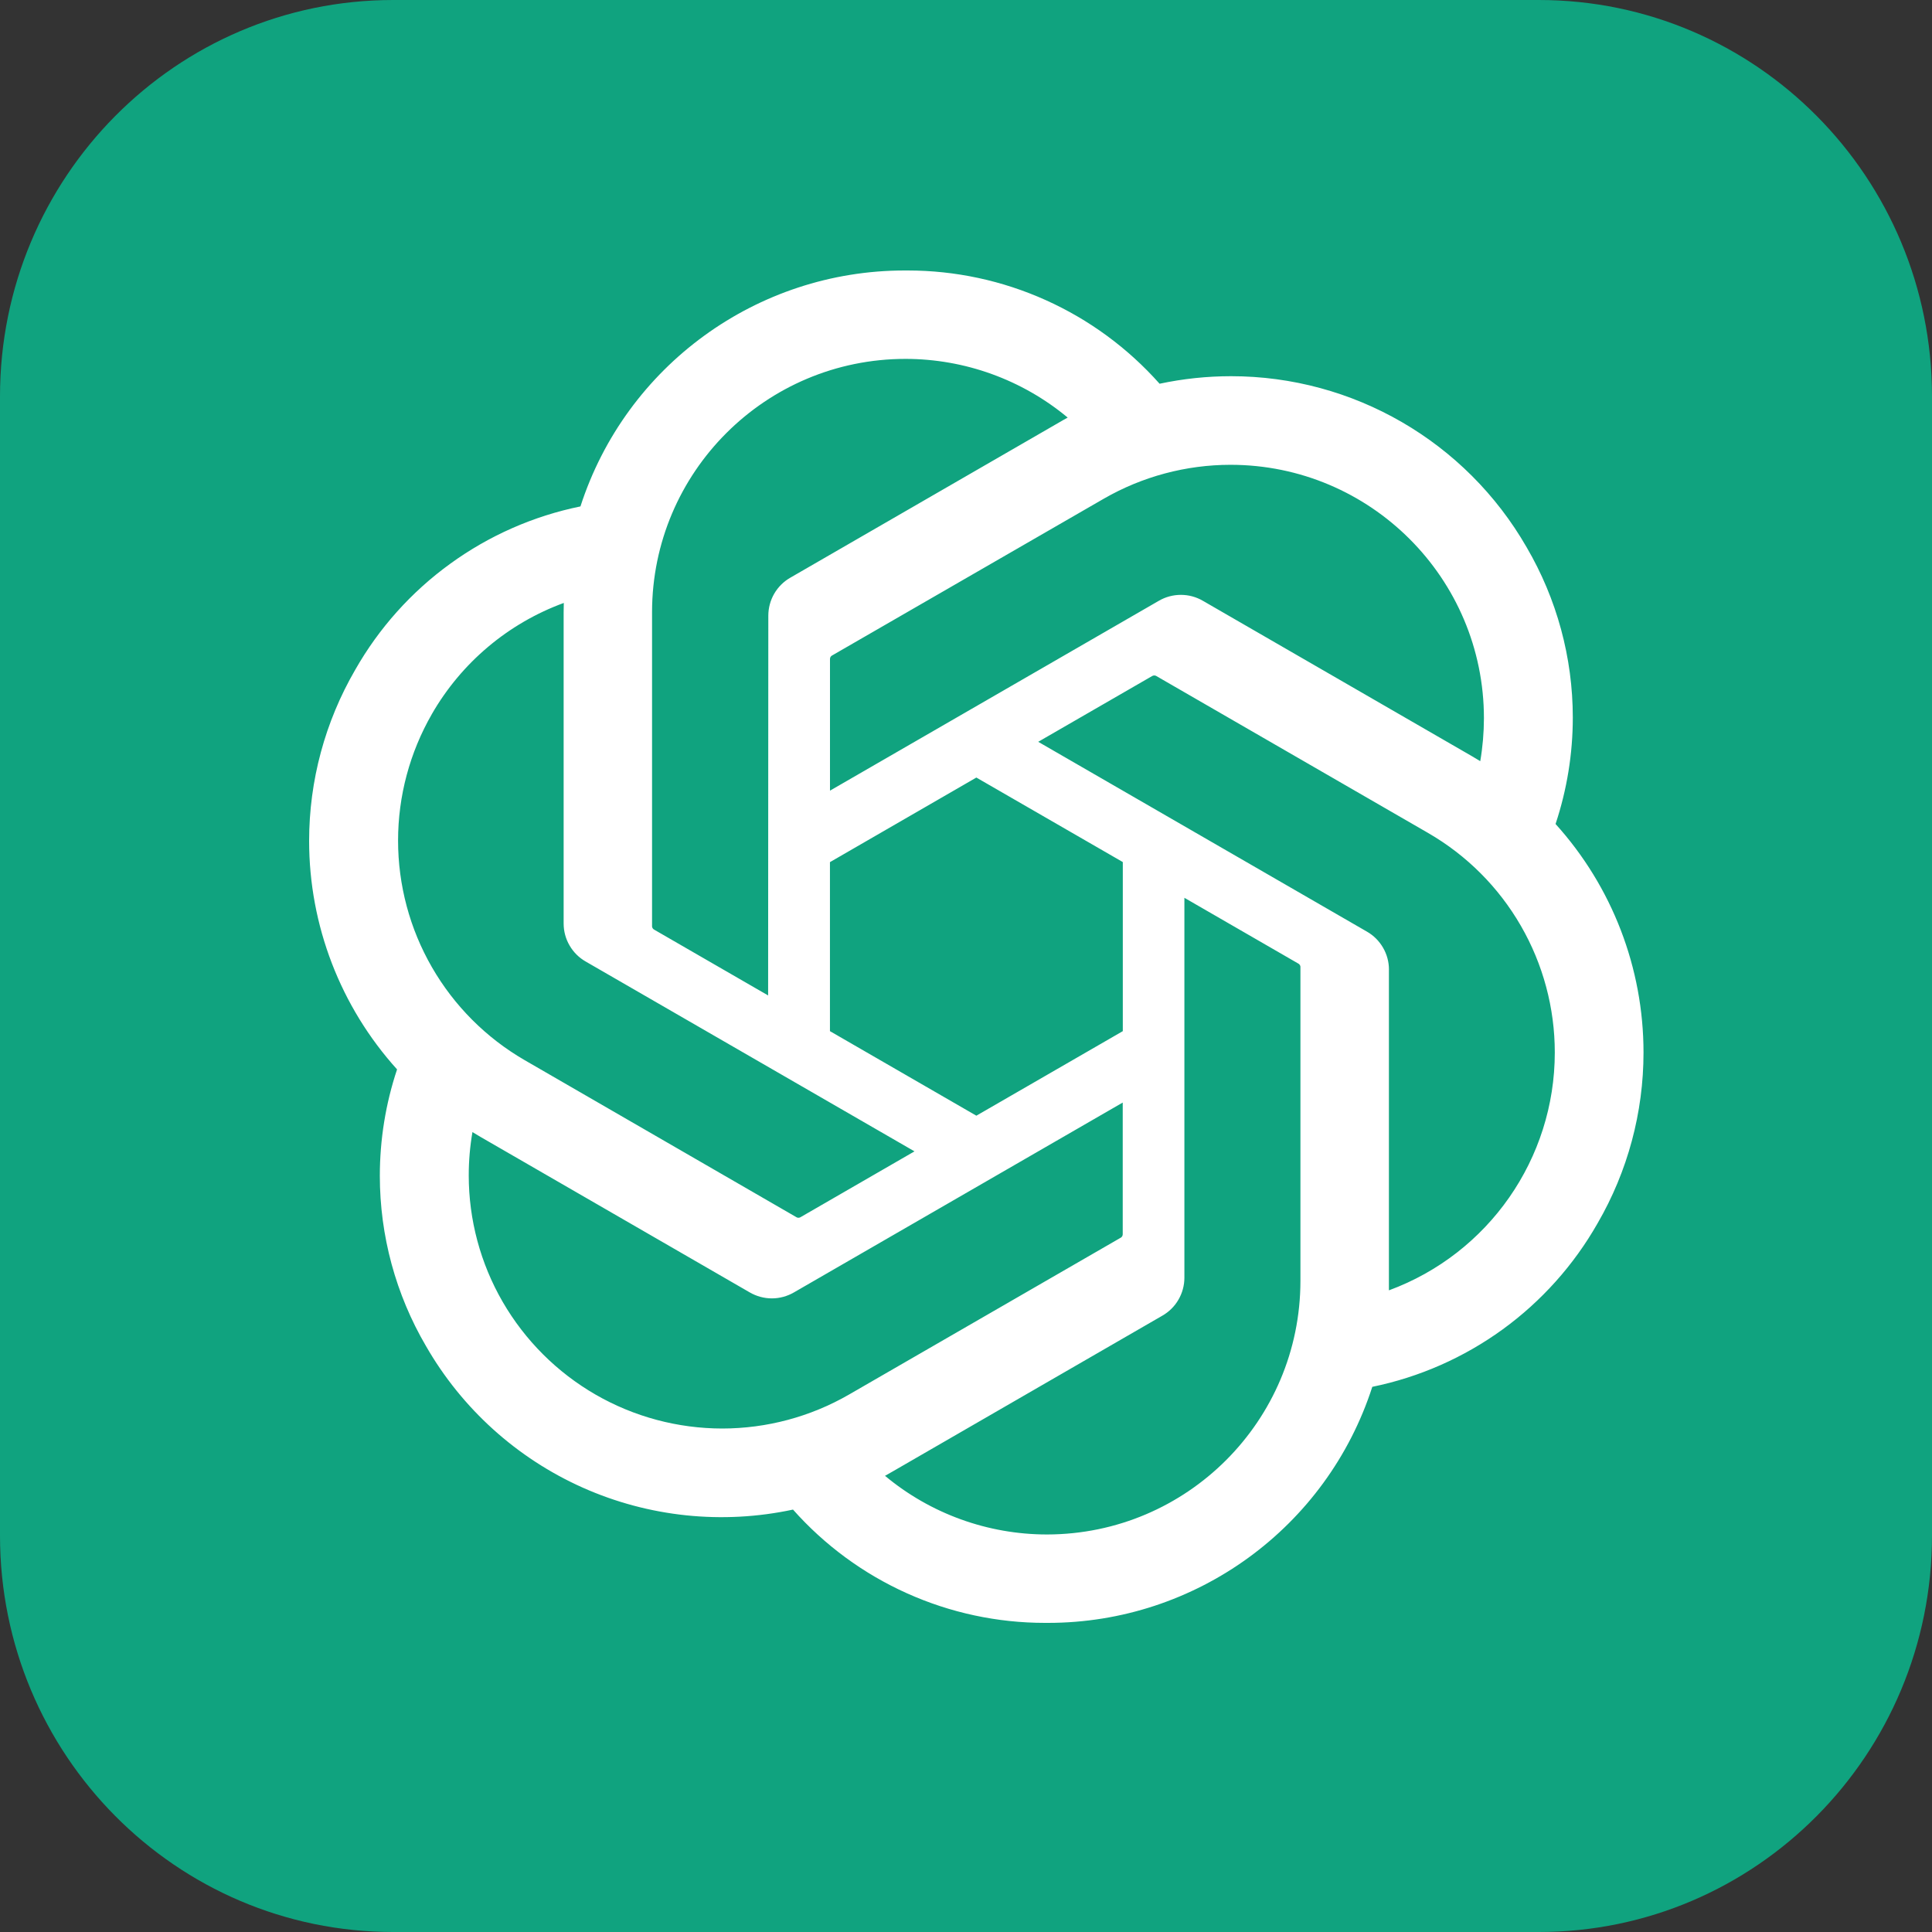 <svg width="50" height="50" viewBox="0 0 50 50" fill="none" xmlns="http://www.w3.org/2000/svg">
<rect x="0" y="0" width="50" height="50" fill="#333333" stroke="none"/>
<g clip-path="url(#clip0_61_175)">
<path d="M39.825 0H10.175C4.555 0 0 4.593 0 10.258V39.742C0 45.407 4.555 50 10.175 50H39.825C45.445 50 50 45.407 50 39.742V10.258C50 4.593 45.445 0 39.825 0Z" fill="#10A37F"/>
<path d="M40.258 21.324C40.553 20.436 40.704 19.506 40.704 18.57C40.704 17.021 40.291 15.5 39.509 14.163C37.936 11.426 35.018 9.736 31.861 9.736C31.239 9.736 30.619 9.801 30.01 9.931C29.192 9.01 28.188 8.272 27.064 7.767C25.94 7.261 24.721 7 23.489 7H23.434L23.413 7C19.589 7 16.197 9.468 15.022 13.106C13.805 13.355 12.655 13.861 11.65 14.591C10.644 15.32 9.806 16.256 9.192 17.336C8.412 18.68 8 20.207 8 21.762C8 23.947 8.811 26.054 10.276 27.676C9.98 28.564 9.83 29.494 9.83 30.43C9.83 31.979 10.242 33.5 11.025 34.837C11.956 36.457 13.377 37.74 15.084 38.501C16.791 39.261 18.695 39.46 20.523 39.068C21.341 39.99 22.345 40.728 23.469 41.233C24.593 41.739 25.812 42 27.045 42H27.1L27.122 42C30.949 42 34.339 39.532 35.515 35.891C36.732 35.642 37.881 35.135 38.887 34.406C39.892 33.676 40.73 32.74 41.344 31.661C42.124 30.317 42.534 28.791 42.534 27.238C42.534 25.053 41.723 22.946 40.258 21.325L40.258 21.324ZM27.102 39.712H27.093C25.562 39.711 24.079 39.174 22.904 38.194C22.973 38.156 23.042 38.117 23.11 38.077L30.079 34.051C30.253 33.952 30.398 33.809 30.498 33.636C30.599 33.463 30.652 33.266 30.652 33.066V23.235L33.598 24.936C33.613 24.943 33.627 24.955 33.636 24.969C33.647 24.983 33.653 24.999 33.655 25.016V33.153C33.651 36.77 30.72 39.705 27.102 39.712ZM13.01 33.693C12.434 32.698 12.131 31.568 12.131 30.419C12.131 30.044 12.163 29.668 12.227 29.298C12.279 29.329 12.369 29.384 12.434 29.422L19.403 33.447C19.577 33.548 19.774 33.602 19.976 33.602C20.177 33.602 20.374 33.548 20.548 33.447L29.056 28.534V31.936L29.056 31.942C29.056 31.958 29.052 31.974 29.045 31.989C29.038 32.003 29.027 32.016 29.014 32.026L21.969 36.093C20.973 36.667 19.843 36.969 18.692 36.97C17.541 36.969 16.41 36.667 15.413 36.092C14.415 35.516 13.587 34.689 13.01 33.693V33.693ZM11.177 18.479C11.942 17.15 13.15 16.132 14.591 15.604C14.591 15.664 14.587 15.77 14.587 15.844V23.895L14.587 23.901C14.587 24.101 14.64 24.298 14.741 24.47C14.841 24.643 14.985 24.786 15.159 24.885L23.667 29.797L20.722 31.498C20.707 31.508 20.691 31.514 20.673 31.515C20.656 31.517 20.639 31.514 20.622 31.507L13.577 27.436C12.581 26.859 11.754 26.031 11.179 25.033C10.604 24.036 10.302 22.905 10.302 21.754C10.302 20.605 10.604 19.476 11.177 18.48L11.177 18.479ZM35.377 24.111L26.869 19.198L29.814 17.498C29.829 17.489 29.846 17.483 29.863 17.481C29.88 17.48 29.898 17.483 29.914 17.489L36.959 21.557C37.956 22.133 38.784 22.961 39.359 23.958C39.935 24.955 40.238 26.086 40.238 27.238C40.238 29.986 38.524 32.444 35.945 33.394V25.102C35.946 25.099 35.946 25.096 35.946 25.093C35.946 24.893 35.893 24.698 35.793 24.526C35.693 24.353 35.55 24.21 35.377 24.111ZM38.309 19.699C38.24 19.657 38.171 19.616 38.102 19.575L31.133 15.55C30.959 15.448 30.762 15.395 30.561 15.395C30.36 15.395 30.162 15.448 29.988 15.55L21.48 20.462V17.061L21.48 17.055C21.48 17.022 21.496 16.99 21.522 16.971L28.567 12.906C29.564 12.332 30.694 12.03 31.844 12.029C35.466 12.029 38.404 14.967 38.404 18.589C38.403 18.961 38.372 19.332 38.309 19.698V19.699ZM19.879 25.762L16.933 24.061C16.917 24.053 16.904 24.042 16.894 24.028C16.884 24.014 16.877 23.997 16.875 23.98V15.844C16.877 12.223 19.814 9.288 23.435 9.288C24.968 9.289 26.453 9.826 27.632 10.807C27.579 10.836 27.486 10.887 27.425 10.924L20.456 14.949C20.282 15.048 20.138 15.191 20.037 15.364C19.937 15.537 19.884 15.734 19.884 15.934V15.94L19.879 25.762ZM21.479 22.312L25.268 20.123L29.058 22.31V26.686L25.268 28.874L21.479 26.686V22.312Z" fill="white"/>
</g>
<defs>
<clipPath id="clip0_61_175">
<rect width="50" height="50" fill="white"/>
</clipPath>
</defs>
</svg>
